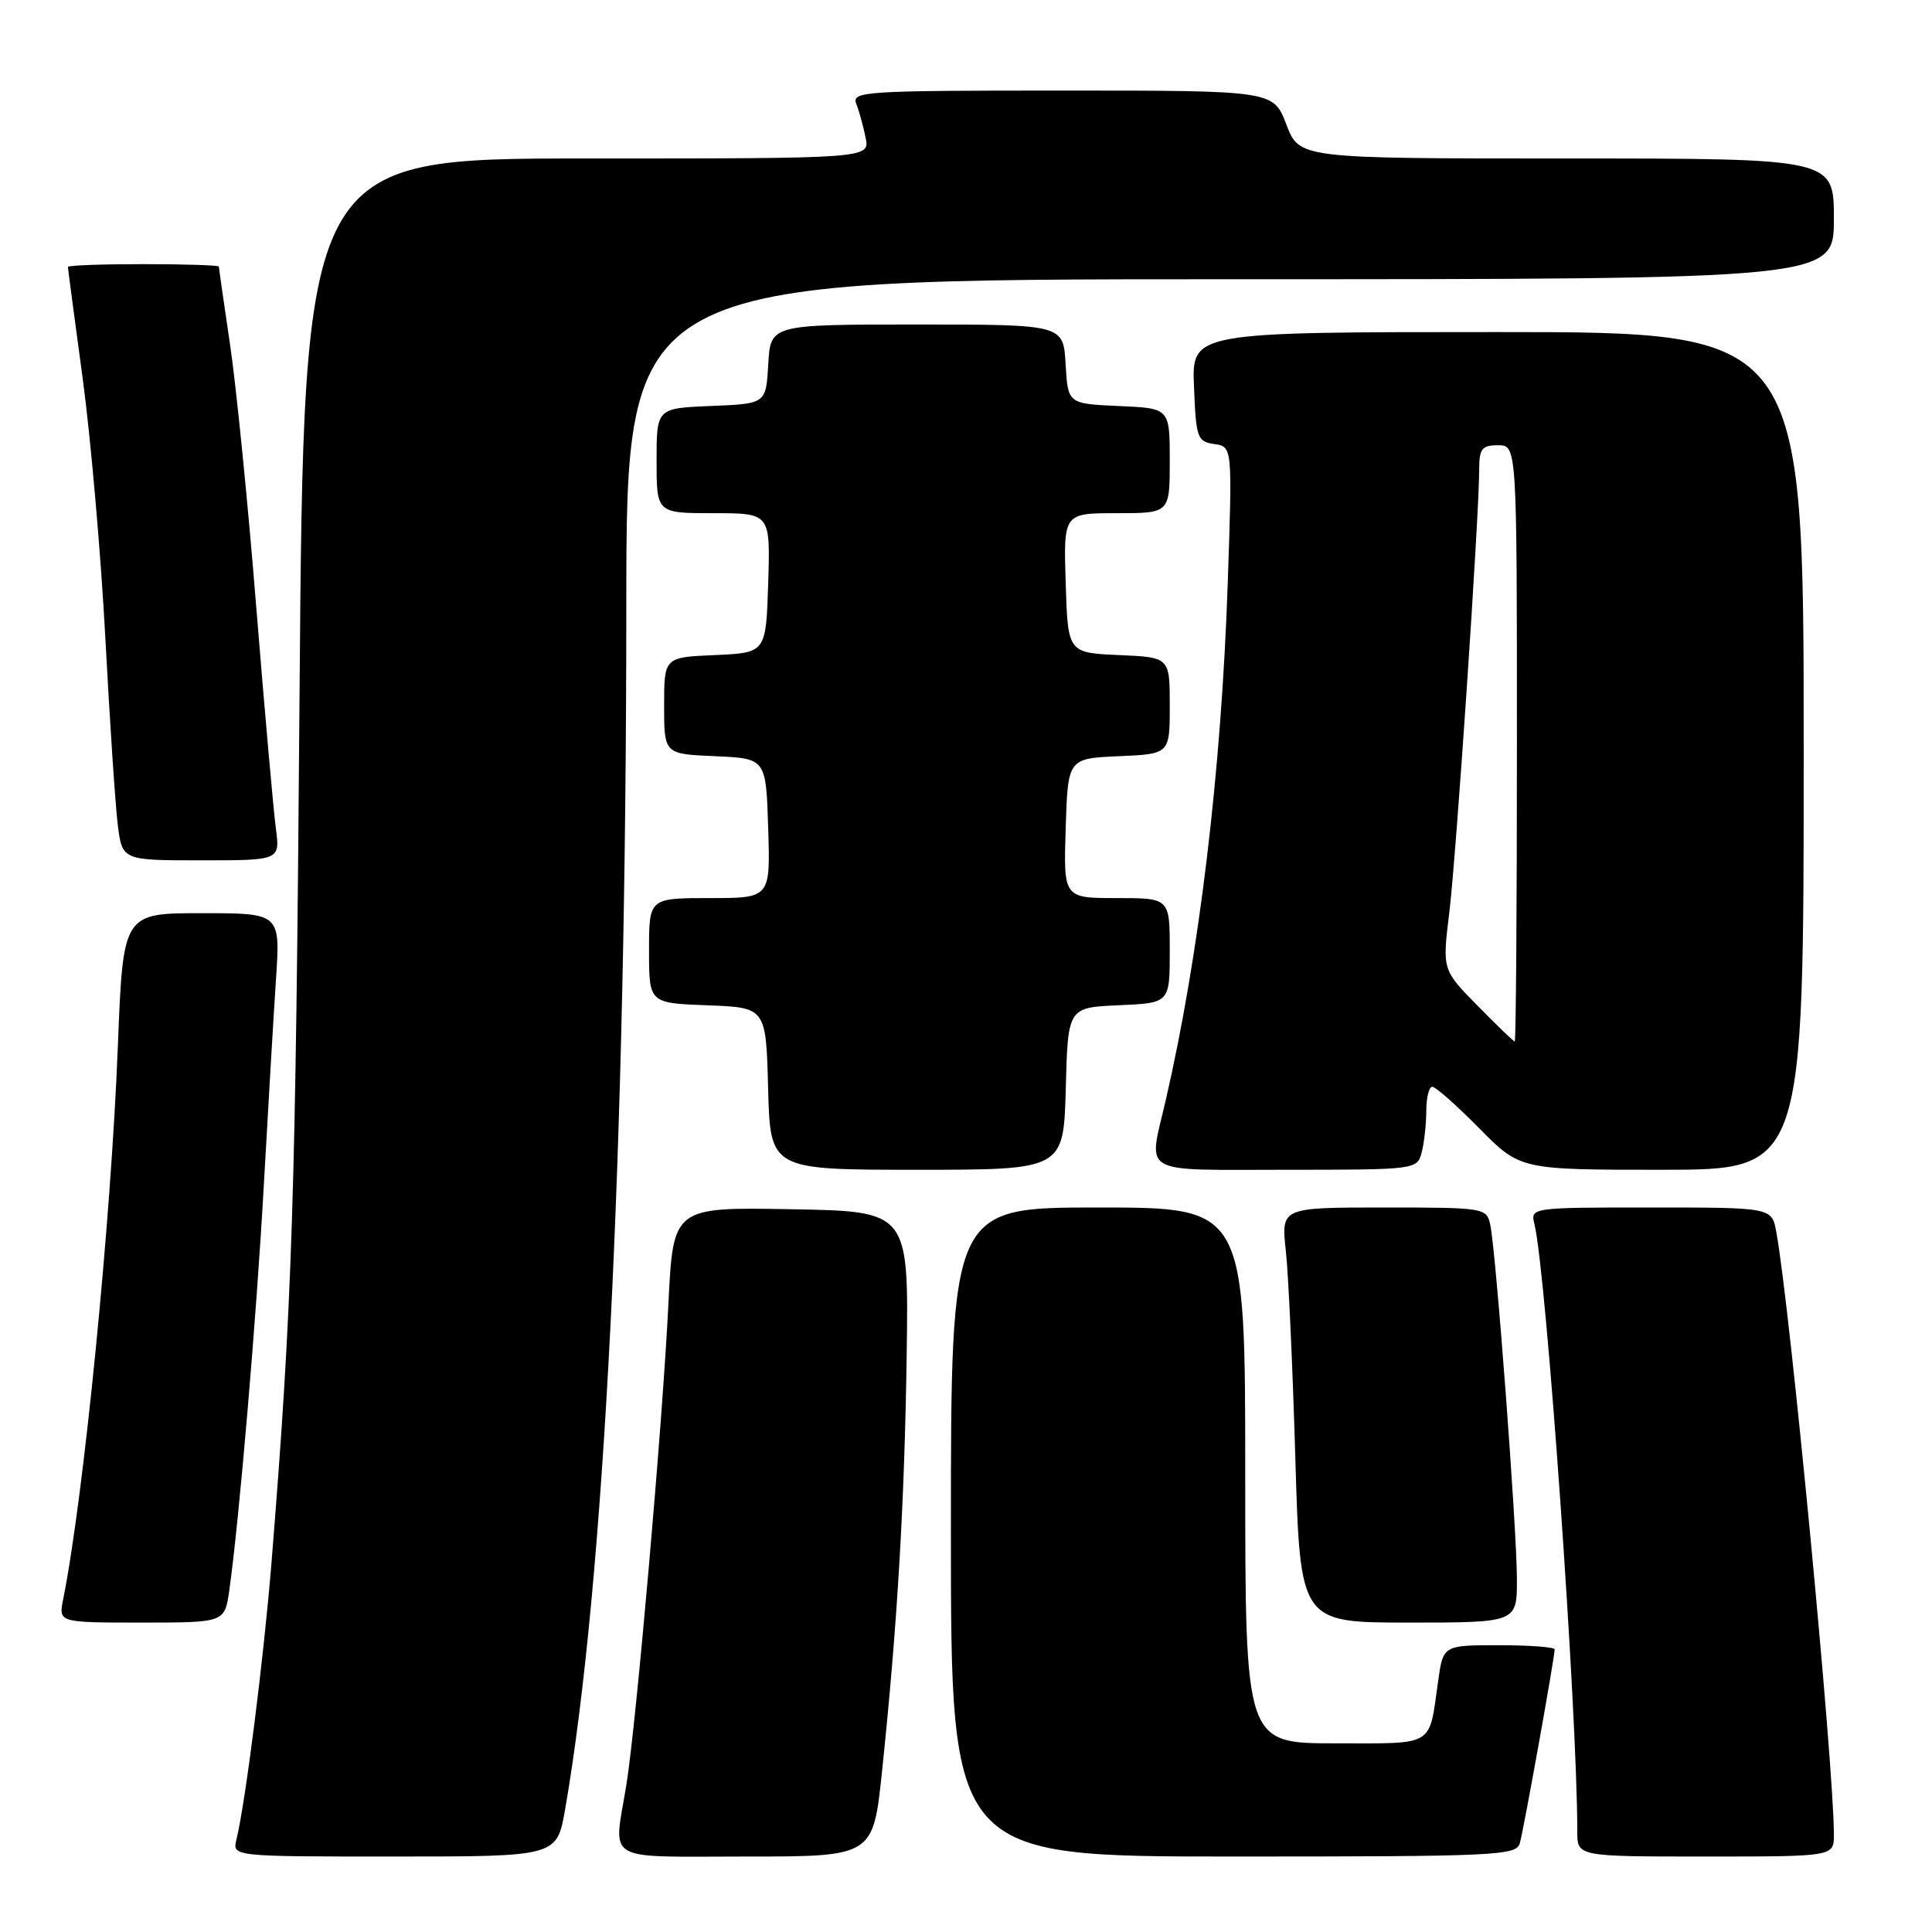 <?xml version="1.0" encoding="UTF-8" standalone="no"?>
<!DOCTYPE svg PUBLIC "-//W3C//DTD SVG 1.1//EN" "http://www.w3.org/Graphics/SVG/1.1/DTD/svg11.dtd" >
<svg xmlns="http://www.w3.org/2000/svg" xmlns:xlink="http://www.w3.org/1999/xlink" version="1.1" viewBox="0 0 256 256">
 <g >
 <path fill="currentColor"
d=" M 74.88 239.75 C 80.07 209.91 82.97 152.74 82.99 80.25 C 83.00 37.00 83.00 37.00 163.00 37.00 C 243.00 37.00 243.00 37.00 243.00 29.00 C 243.00 21.00 243.00 21.00 207.58 21.00 C 172.17 21.00 172.17 21.00 170.45 16.50 C 168.73 12.00 168.73 12.00 140.76 12.00 C 114.53 12.00 112.83 12.11 113.46 13.75 C 113.84 14.71 114.39 16.74 114.70 18.25 C 115.25 21.00 115.25 21.00 77.74 21.00 C 40.24 21.00 40.24 21.00 39.69 92.25 C 39.18 159.03 38.73 172.84 35.98 207.00 C 34.95 219.72 32.54 238.76 31.33 243.75 C 30.78 246.00 30.78 246.00 52.29 246.00 C 73.79 246.00 73.79 246.00 74.88 239.75 Z  M 116.87 234.75 C 118.90 215.42 119.86 199.19 120.14 179.50 C 120.41 160.50 120.41 160.50 104.81 160.23 C 89.20 159.95 89.20 159.95 88.57 172.73 C 87.79 188.63 84.29 228.57 82.99 236.55 C 81.29 246.93 79.73 246.00 98.84 246.00 C 115.69 246.00 115.69 246.00 116.87 234.75 Z  M 201.38 244.25 C 201.88 242.54 206.00 219.62 206.00 218.55 C 206.00 218.25 202.68 218.00 198.61 218.00 C 191.23 218.00 191.23 218.00 190.56 222.75 C 189.31 231.58 190.28 231.00 176.93 231.00 C 165.00 231.00 165.00 231.00 165.00 195.50 C 165.00 160.00 165.00 160.00 145.50 160.00 C 126.00 160.00 126.00 160.00 126.00 203.00 C 126.00 246.00 126.00 246.00 163.43 246.00 C 198.22 246.00 200.90 245.88 201.38 244.25 Z  M 243.00 243.11 C 243.00 233.92 237.20 173.24 235.37 163.25 C 234.78 160.00 234.78 160.00 218.78 160.00 C 202.78 160.00 202.78 160.00 203.33 162.25 C 204.90 168.73 209.00 226.87 209.00 242.70 C 209.00 246.00 209.00 246.00 226.00 246.00 C 243.00 246.00 243.00 246.00 243.00 243.11 Z  M 30.38 210.75 C 31.68 201.62 33.98 174.61 34.96 157.00 C 35.53 146.82 36.25 134.56 36.57 129.75 C 37.15 121.00 37.15 121.00 26.73 121.00 C 16.31 121.00 16.31 121.00 15.62 138.55 C 14.72 161.70 11.11 198.21 8.37 211.92 C 7.75 215.00 7.75 215.00 18.76 215.00 C 29.77 215.00 29.77 215.00 30.38 210.75 Z  M 201.00 209.29 C 201.00 202.69 198.21 165.59 197.46 162.25 C 196.97 160.05 196.65 160.00 183.36 160.00 C 169.75 160.00 169.75 160.00 170.38 165.75 C 170.73 168.91 171.29 181.29 171.64 193.25 C 172.28 215.00 172.28 215.00 186.64 215.00 C 201.00 215.00 201.00 215.00 201.00 209.29 Z  M 141.22 144.25 C 141.50 133.50 141.50 133.50 148.25 133.20 C 155.00 132.91 155.00 132.91 155.00 125.95 C 155.00 119.00 155.00 119.00 147.96 119.00 C 140.92 119.00 140.92 119.00 141.21 109.75 C 141.50 100.50 141.50 100.50 148.25 100.20 C 155.00 99.91 155.00 99.91 155.00 93.50 C 155.00 87.09 155.00 87.09 148.25 86.80 C 141.50 86.50 141.50 86.50 141.21 77.25 C 140.92 68.00 140.92 68.00 147.96 68.00 C 155.00 68.00 155.00 68.00 155.00 61.05 C 155.00 54.09 155.00 54.09 148.25 53.80 C 141.50 53.50 141.50 53.50 141.20 48.25 C 140.90 43.00 140.90 43.00 121.50 43.00 C 102.10 43.00 102.10 43.00 101.80 48.25 C 101.50 53.50 101.50 53.50 94.25 53.79 C 87.00 54.09 87.00 54.09 87.00 61.04 C 87.00 68.00 87.00 68.00 94.54 68.00 C 102.08 68.00 102.08 68.00 101.79 77.25 C 101.50 86.50 101.50 86.50 94.75 86.80 C 88.00 87.09 88.00 87.09 88.00 93.50 C 88.00 99.91 88.00 99.91 94.75 100.20 C 101.50 100.50 101.50 100.50 101.79 109.75 C 102.08 119.00 102.08 119.00 94.04 119.00 C 86.00 119.00 86.00 119.00 86.00 125.96 C 86.00 132.92 86.00 132.92 93.75 133.21 C 101.50 133.50 101.50 133.50 101.78 144.25 C 102.07 155.00 102.07 155.00 121.50 155.00 C 140.93 155.00 140.93 155.00 141.22 144.25 Z  M 188.37 152.75 C 188.70 151.51 188.98 149.04 188.99 147.25 C 188.99 145.46 189.35 144.00 189.78 144.00 C 190.22 144.00 193.01 146.47 196.00 149.50 C 201.43 155.00 201.43 155.00 220.22 155.00 C 239.00 155.00 239.00 155.00 239.00 99.50 C 239.00 44.00 239.00 44.00 198.46 44.00 C 157.91 44.00 157.91 44.00 158.21 51.25 C 158.48 58.04 158.65 58.52 160.90 58.84 C 163.30 59.18 163.30 59.18 162.68 77.34 C 161.83 102.21 158.91 126.53 154.46 145.81 C 152.15 155.82 150.72 155.00 170.38 155.00 C 187.57 155.00 187.77 154.97 188.37 152.75 Z  M 36.55 109.75 C 36.24 107.41 35.07 94.25 33.96 80.50 C 32.86 66.75 31.29 51.03 30.47 45.57 C 29.66 40.11 29.00 35.50 29.00 35.32 C 29.00 35.15 24.50 35.00 19.00 35.00 C 13.50 35.00 9.00 35.16 9.00 35.37 C 9.00 35.57 9.88 42.23 10.96 50.17 C 12.03 58.12 13.38 73.59 13.96 84.56 C 14.54 95.53 15.28 106.64 15.60 109.25 C 16.19 114.00 16.19 114.00 26.66 114.00 C 37.12 114.00 37.12 114.00 36.55 109.75 Z  M 195.77 133.25 C 191.11 128.50 191.11 128.50 192.03 121.00 C 192.95 113.56 195.99 68.49 196.00 62.25 C 196.00 59.45 196.35 59.00 198.50 59.00 C 201.00 59.00 201.00 59.00 201.00 98.50 C 201.00 120.22 200.87 138.00 200.71 138.00 C 200.55 138.00 198.33 135.86 195.77 133.25 Z "/>
</g>
</svg>